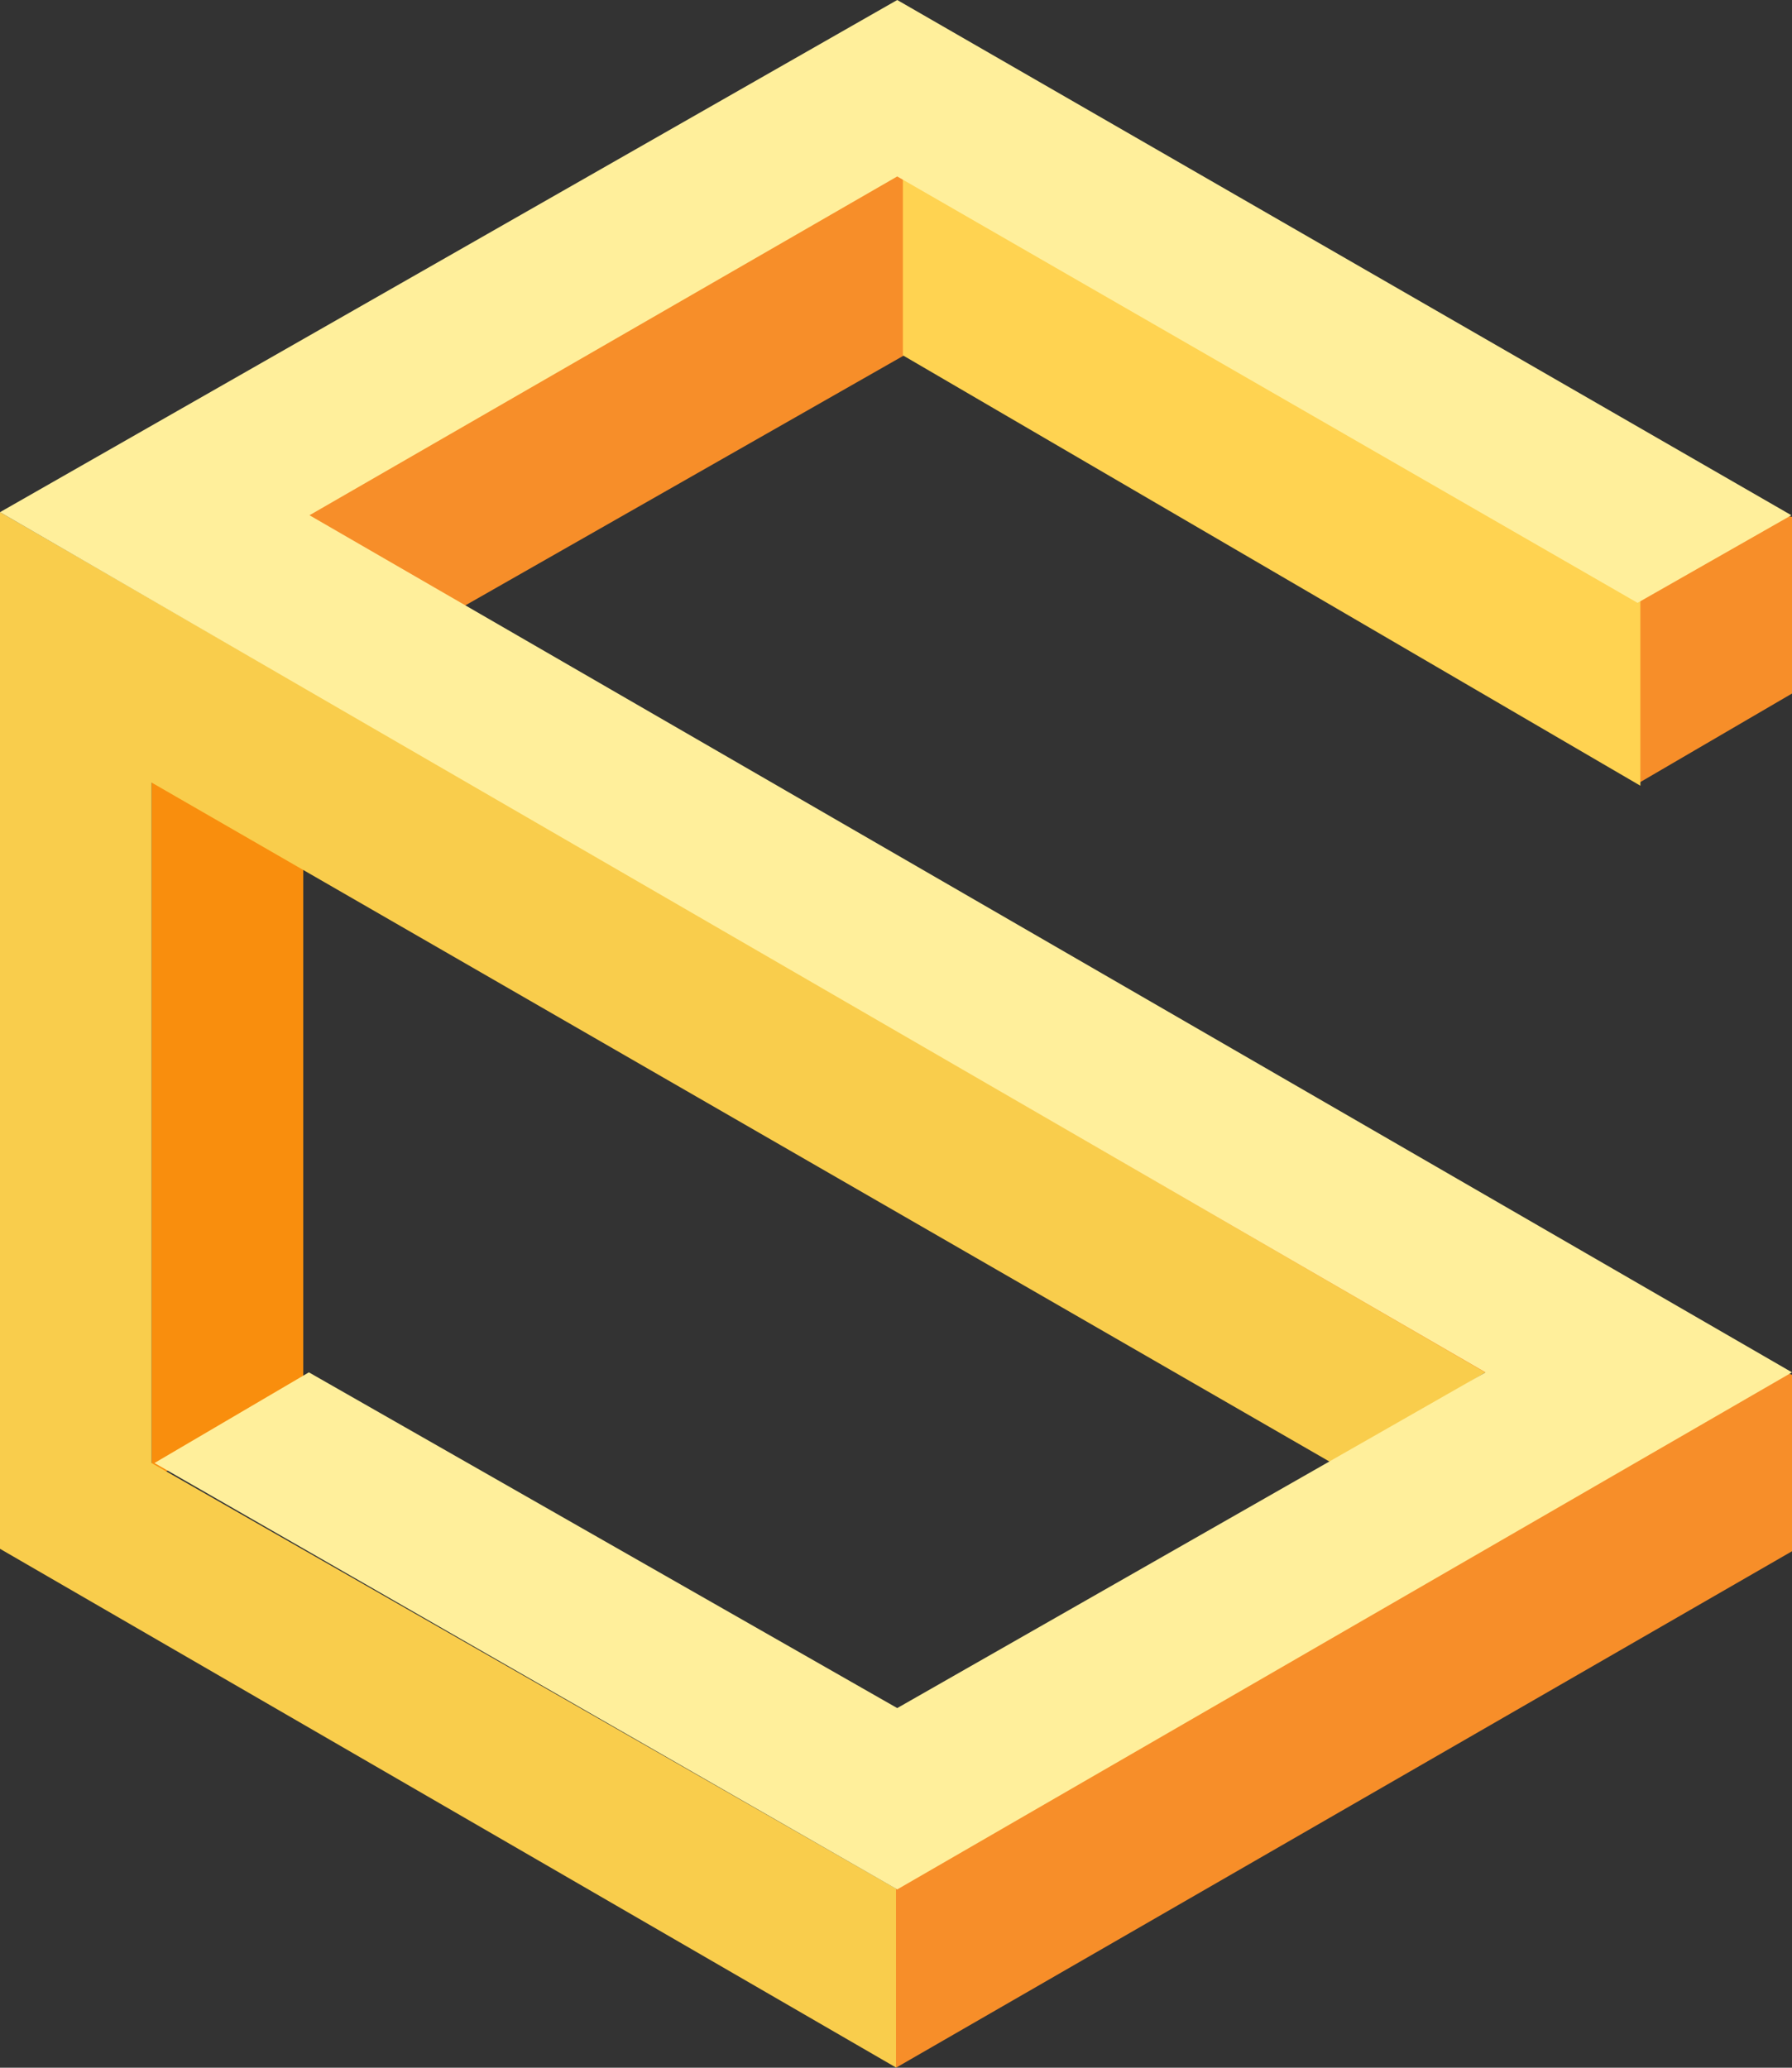 <?xml version="1.0" encoding="UTF-8" standalone="no"?>
<svg width="260px" height="300px" viewBox="0 0 260 300" version="1.1" xmlns="http://www.w3.org/2000/svg" xmlns:xlink="http://www.w3.org/1999/xlink" xmlns:sketch="http://www.bohemiancoding.com/sketch/ns">
    <rect x="0" y="0" width="260" height="300" fill="#333333" stroke="none"/>
    <!-- Generator: Sketch 3.3.1 (12002) - http://www.bohemiancoding.com/sketch -->
    <title>Logo</title>
    <desc>Created with Sketch.</desc>
    <defs></defs>
    <g id="Page-1" stroke="none" stroke-width="1" fill="none" fill-rule="evenodd" sketch:type="MSPage">
        <g id="Desktop-HD" sketch:type="MSArtboardGroup" transform="translate(-590, -100)">
            <g id="Descrição+Topo" sketch:type="MSLayerGroup" transform="translate(436, 100)">
                <g id="Logo" transform="translate(154, 0)" sketch:type="MSShapeGroup">
                    <path d="M22,98.489 L44,111.644 L44,201.6 L22,214.756 L22,98.489 L22,98.489 Z" id="Shape" fill="#F98E0D"></path>
                    <path d="M0,74.311 L215.896,198.874 L193.673,212.504 L22,113.541 L22,212.267 L130,274.015 L130,299.97 L0,224.711 L0,74.311 L0,74.311 Z" id="Shape" fill="#F9CD4C"></path>
                    <path d="M260,75 L257.17,74.372 L132.978,2.915 L130.267,0.356 L1.067,74.667 L216.074,199.467 L130,248.889 L130,300 L260,225.067 L260,199.467 L256.044,197.757 L68.205,89.146 L67.223,88 L131.178,51.556 L237.77,113.6 L260,100.622 L260,75 L260,75 Z" id="Shape" fill="#F78E29"></path>
                    <path d="M131,11.022 L131,51.556 L238,114 L238,72.917 L131,11.022 L131,11.022 Z" id="Shape" fill="#FFD351"></path>
                    <path d="M259.911,74.756 L130.178,0 L0,74.311 L215.54,199.111 L130.178,247.822 L44.815,199.111 L22.408,212.267 L130.178,274.133 L260,199.111 L44.904,74.756 L130.178,25.6 L237.592,87.467 L259.911,74.756 L259.911,74.756 Z" id="Shape" fill="#FFEF9B"></path>
                </g>
            </g>
        </g>
    </g>
</svg>